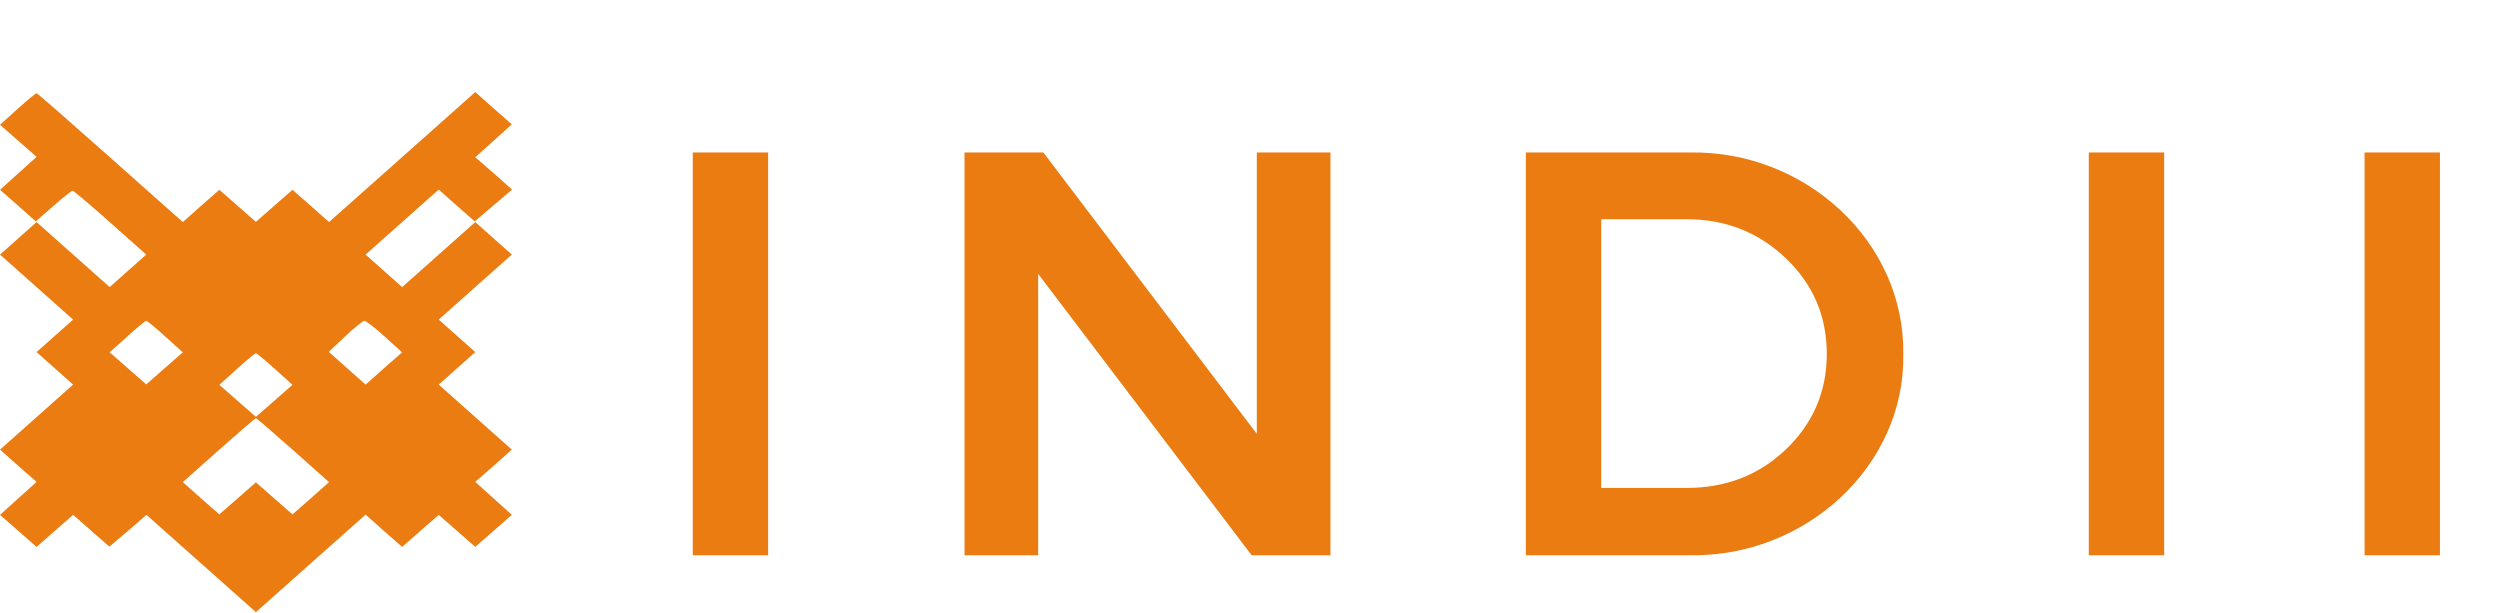 <svg width="869" height="213" viewBox="0 0 869 213" fill="none" xmlns="http://www.w3.org/2000/svg">
<path d="M6.082 37.892L0 43.38L6.354 48.948L12.708 54.517L6.354 60.247L0 65.977L6.263 71.465L12.435 76.953L18.517 71.627C21.785 68.721 24.871 66.3 25.234 66.3C25.597 66.3 31.497 71.304 38.396 77.437L50.831 88.494L44.477 94.144L38.123 99.793L25.416 88.494L12.708 77.195L6.354 82.845L0 88.494L12.708 99.793L25.416 111.092L19.062 116.741L12.708 122.391L19.062 128.04L25.416 133.689L12.708 144.988L0 156.287L6.354 161.937L12.708 167.505L6.354 173.235L0 178.965L6.354 184.534L12.708 190.103L19.062 184.534L25.416 178.965L31.679 184.453L38.033 190.022L44.477 184.534L50.922 178.965L69.893 195.833L88.955 212.781L108.016 195.833L127.078 178.885L133.432 184.534L139.786 190.103L146.14 184.534L152.494 178.965L158.848 184.534L165.201 190.103L171.555 184.534L177.909 178.965L171.555 173.235L165.201 167.505L171.555 161.937L177.909 156.287L165.201 144.988L152.494 133.689L158.848 128.04L165.201 122.391L158.848 116.741L152.494 111.092L165.201 99.793L177.909 88.494L171.555 82.845L165.201 77.195L152.494 88.494L139.786 99.793L133.432 94.144L127.078 88.494L139.786 77.195L152.494 65.897L158.757 71.465L165.02 76.953L171.465 71.465L178 65.897L171.646 60.247L165.201 54.678L171.555 48.948L177.909 43.218L171.555 37.649L165.201 32L139.786 54.598L114.37 77.195L108.016 71.546L101.662 65.977L95.308 71.546L88.955 77.115L82.601 71.546L76.247 65.977L69.893 71.546L63.539 77.195L38.305 54.759C24.508 42.492 12.98 32.404 12.708 32.404C12.435 32.404 9.44 34.825 6.082 37.892ZM57.457 116.983L63.539 122.471L57.185 128.04L50.831 133.609L44.477 128.04L38.123 122.471L44.205 116.983C47.563 113.916 50.559 111.495 50.831 111.495C51.103 111.495 54.099 113.916 57.457 116.983ZM133.704 116.983L139.786 122.471L133.432 128.04L127.078 133.689L120.633 127.959L114.279 122.31L119.998 116.903C123.175 113.916 126.17 111.495 126.624 111.495C127.169 111.495 130.346 113.916 133.704 116.983ZM95.581 128.282L101.662 133.77L95.308 139.339L88.955 144.908L82.601 139.339L76.247 133.77L82.328 128.282C85.687 125.215 88.682 122.794 88.955 122.794C89.227 122.794 92.222 125.215 95.581 128.282ZM101.935 156.529L114.37 167.586L108.016 173.235L101.662 178.804L95.308 173.235L88.955 167.667L82.601 173.235L76.247 178.804L69.893 173.235L63.539 167.586L75.975 156.529C82.873 150.396 88.682 145.392 88.955 145.392C89.227 145.392 95.036 150.396 101.935 156.529Z" fill="#EA7C11"/>
<path d="M267 53H240.8V193H267V53ZM462.467 53H436.867V150.8L362.667 53H335.267V193H360.867V95.2L435.067 193H462.467V53ZM530.386 193H587.186C627.586 193.8 662.186 162 661.586 123.2C662.186 84 627.586 52.2 587.186 53H530.386V193ZM586.386 76.2C599.786 76.2 611.386 80.8 620.786 89.8C630.186 98.8 634.986 109.8 634.986 123C634.986 136.2 630.186 147.2 620.786 156.2C611.386 165.2 599.786 169.6 586.386 169.6H556.586V76.2H586.386ZM752.258 53H726.058V193H752.258V53ZM848.125 53H821.925V193H848.125V53Z" fill="#EA7C11"/>
</svg>
